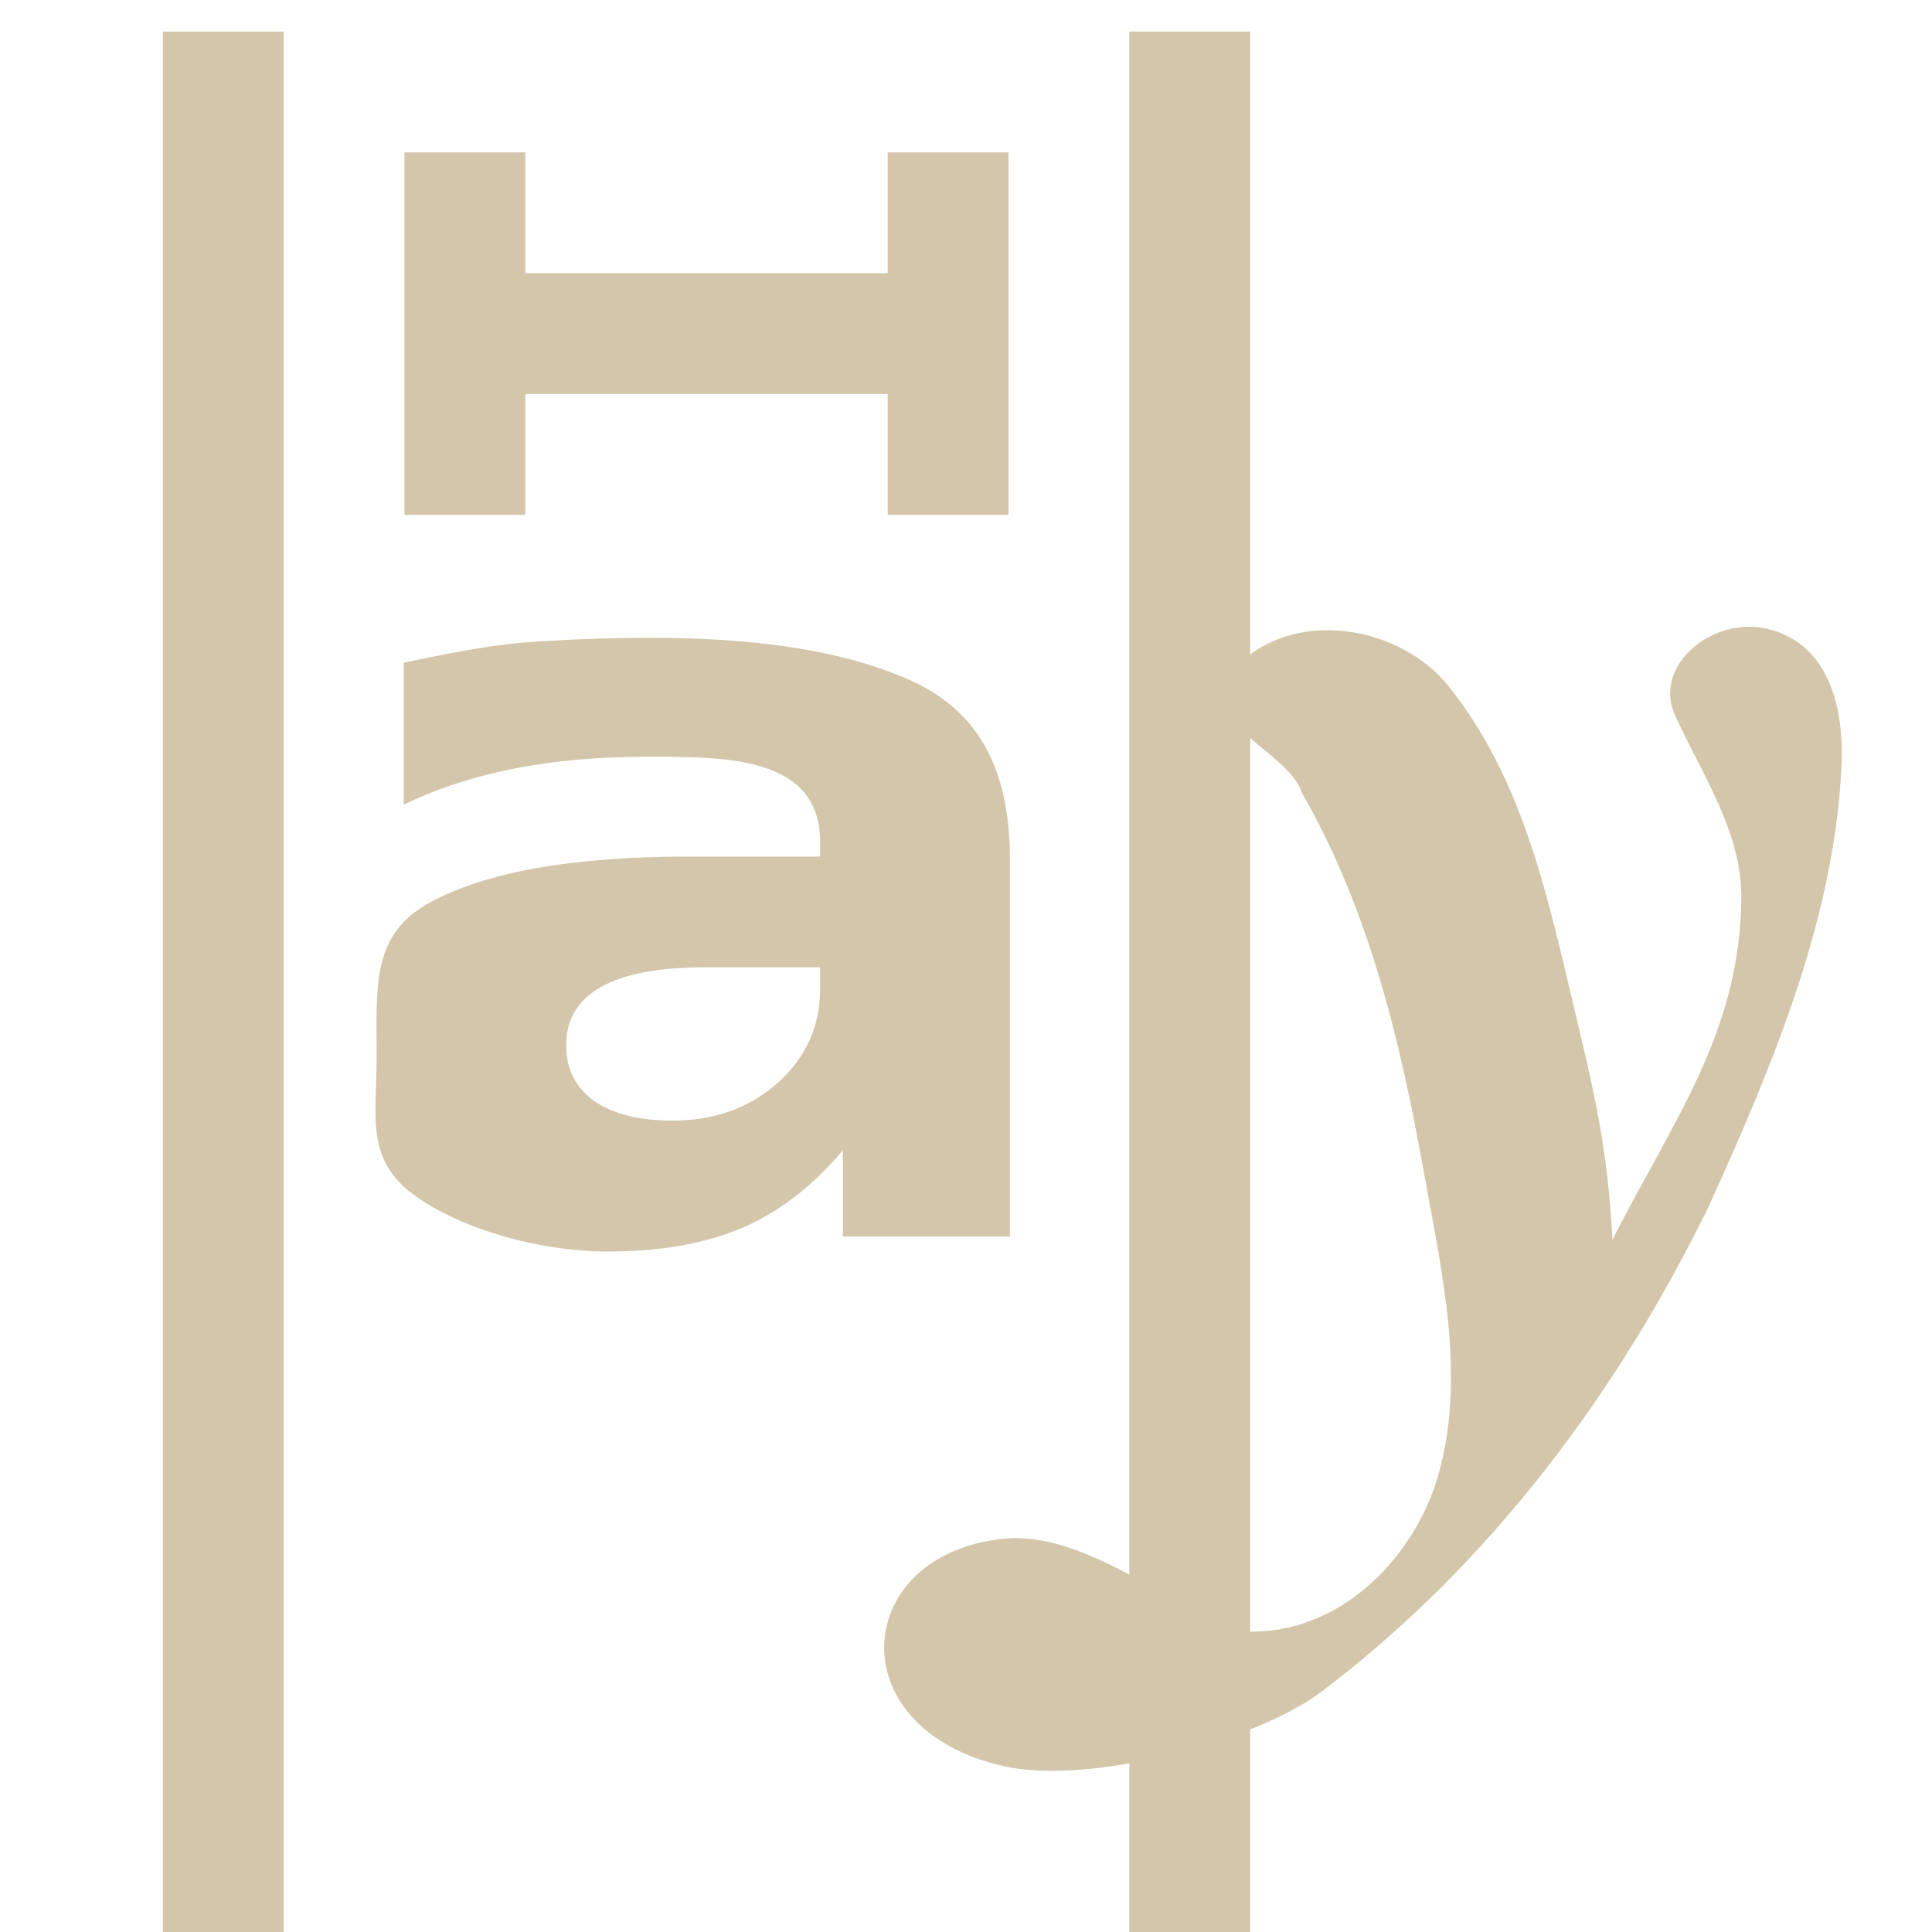 <svg xmlns="http://www.w3.org/2000/svg" id="svg1" width="16" height="16" version="1.1"><style id="s2">@import &quot;../../highlights.css&quot;;</style><g id="distribute-horizontal-baseline" transform="translate(-696 -523.575) scale(.667)"><path id="path18964" d="M1058.915 793.164c.739-.64 1.975-.396 2.553.33.906 1.137 1.212 2.551 1.533 3.898.271 1.14.435 1.803.498 2.97.748-1.476 1.576-2.556 1.6-4.218.014-.84-.488-1.551-.824-2.295-.281-.622.48-1.234 1.15-1.071.8.194.946 1.047.918 1.684-.08 1.898-.864 3.76-1.653 5.494-1.118 2.29-2.704 4.433-4.812 6.024-.808.61-2.872 1.158-3.933.92-2.081-.468-1.887-2.641 0-2.825 1.158-.112 2.407 1.166 3.105 1.154 1.151-.02 2.01-.983 2.283-1.934.354-1.233.047-2.531-.175-3.766-.29-1.615-.675-3.253-1.513-4.71-.171-.566-1.514-.903-.73-1.655z" style="opacity:1;fill:#D3C6AA;fill-opacity:1"/><path id="path18967" d="M1052.233 796.98c-.572 0-1.004.082-1.295.245-.287.164-.43.405-.43.723 0 .293.114.523.345.69.235.164.56.246.974.246.516 0 .951-.155 1.304-.465.353-.314.53-.705.53-1.174v-.265h-1.428m3.784 3.342h-2.073v-1.071c-.368.439-.782.76-1.243.961-.46.198-1.02.297-1.679.297-.89 0-1.897-.306-2.455-.741-.55-.439-.412-.972-.412-1.67 0-.847-.07-1.503.62-1.899.695-.396 1.784-.594 3.266-.594h1.62v-.18c0-1.073-1.191-1.057-2.118-1.059-1.24-.002-2.219.194-3.052.594v-1.762c.588-.12 1.082-.232 1.772-.27 1.624-.092 3.32-.057 4.534.496.797.363 1.22 1.053 1.22 2.208z" style="opacity:1;fill:#D3C6AA;fill-opacity:1"/><path id="rect18981" d="M1057.5 785.362h1.5v24h-1.5z" style="opacity:1;fill-opacity:1;fill:#D3C6AA"/><path id="rect18969" d="M1045.5 785.362h1.5v24h-1.5z" style="opacity:1;fill-opacity:1;fill:#D3C6AA"/><path id="path826" d="M3 1v3h1V3h3v1h1V1H7v1H4V1Z" style="opacity:1;stroke-width:.667;fill:#D3C6AA;fill-opacity:1" transform="matrix(1.5 0 0 1.5 1044 785.362)"/></g></svg>